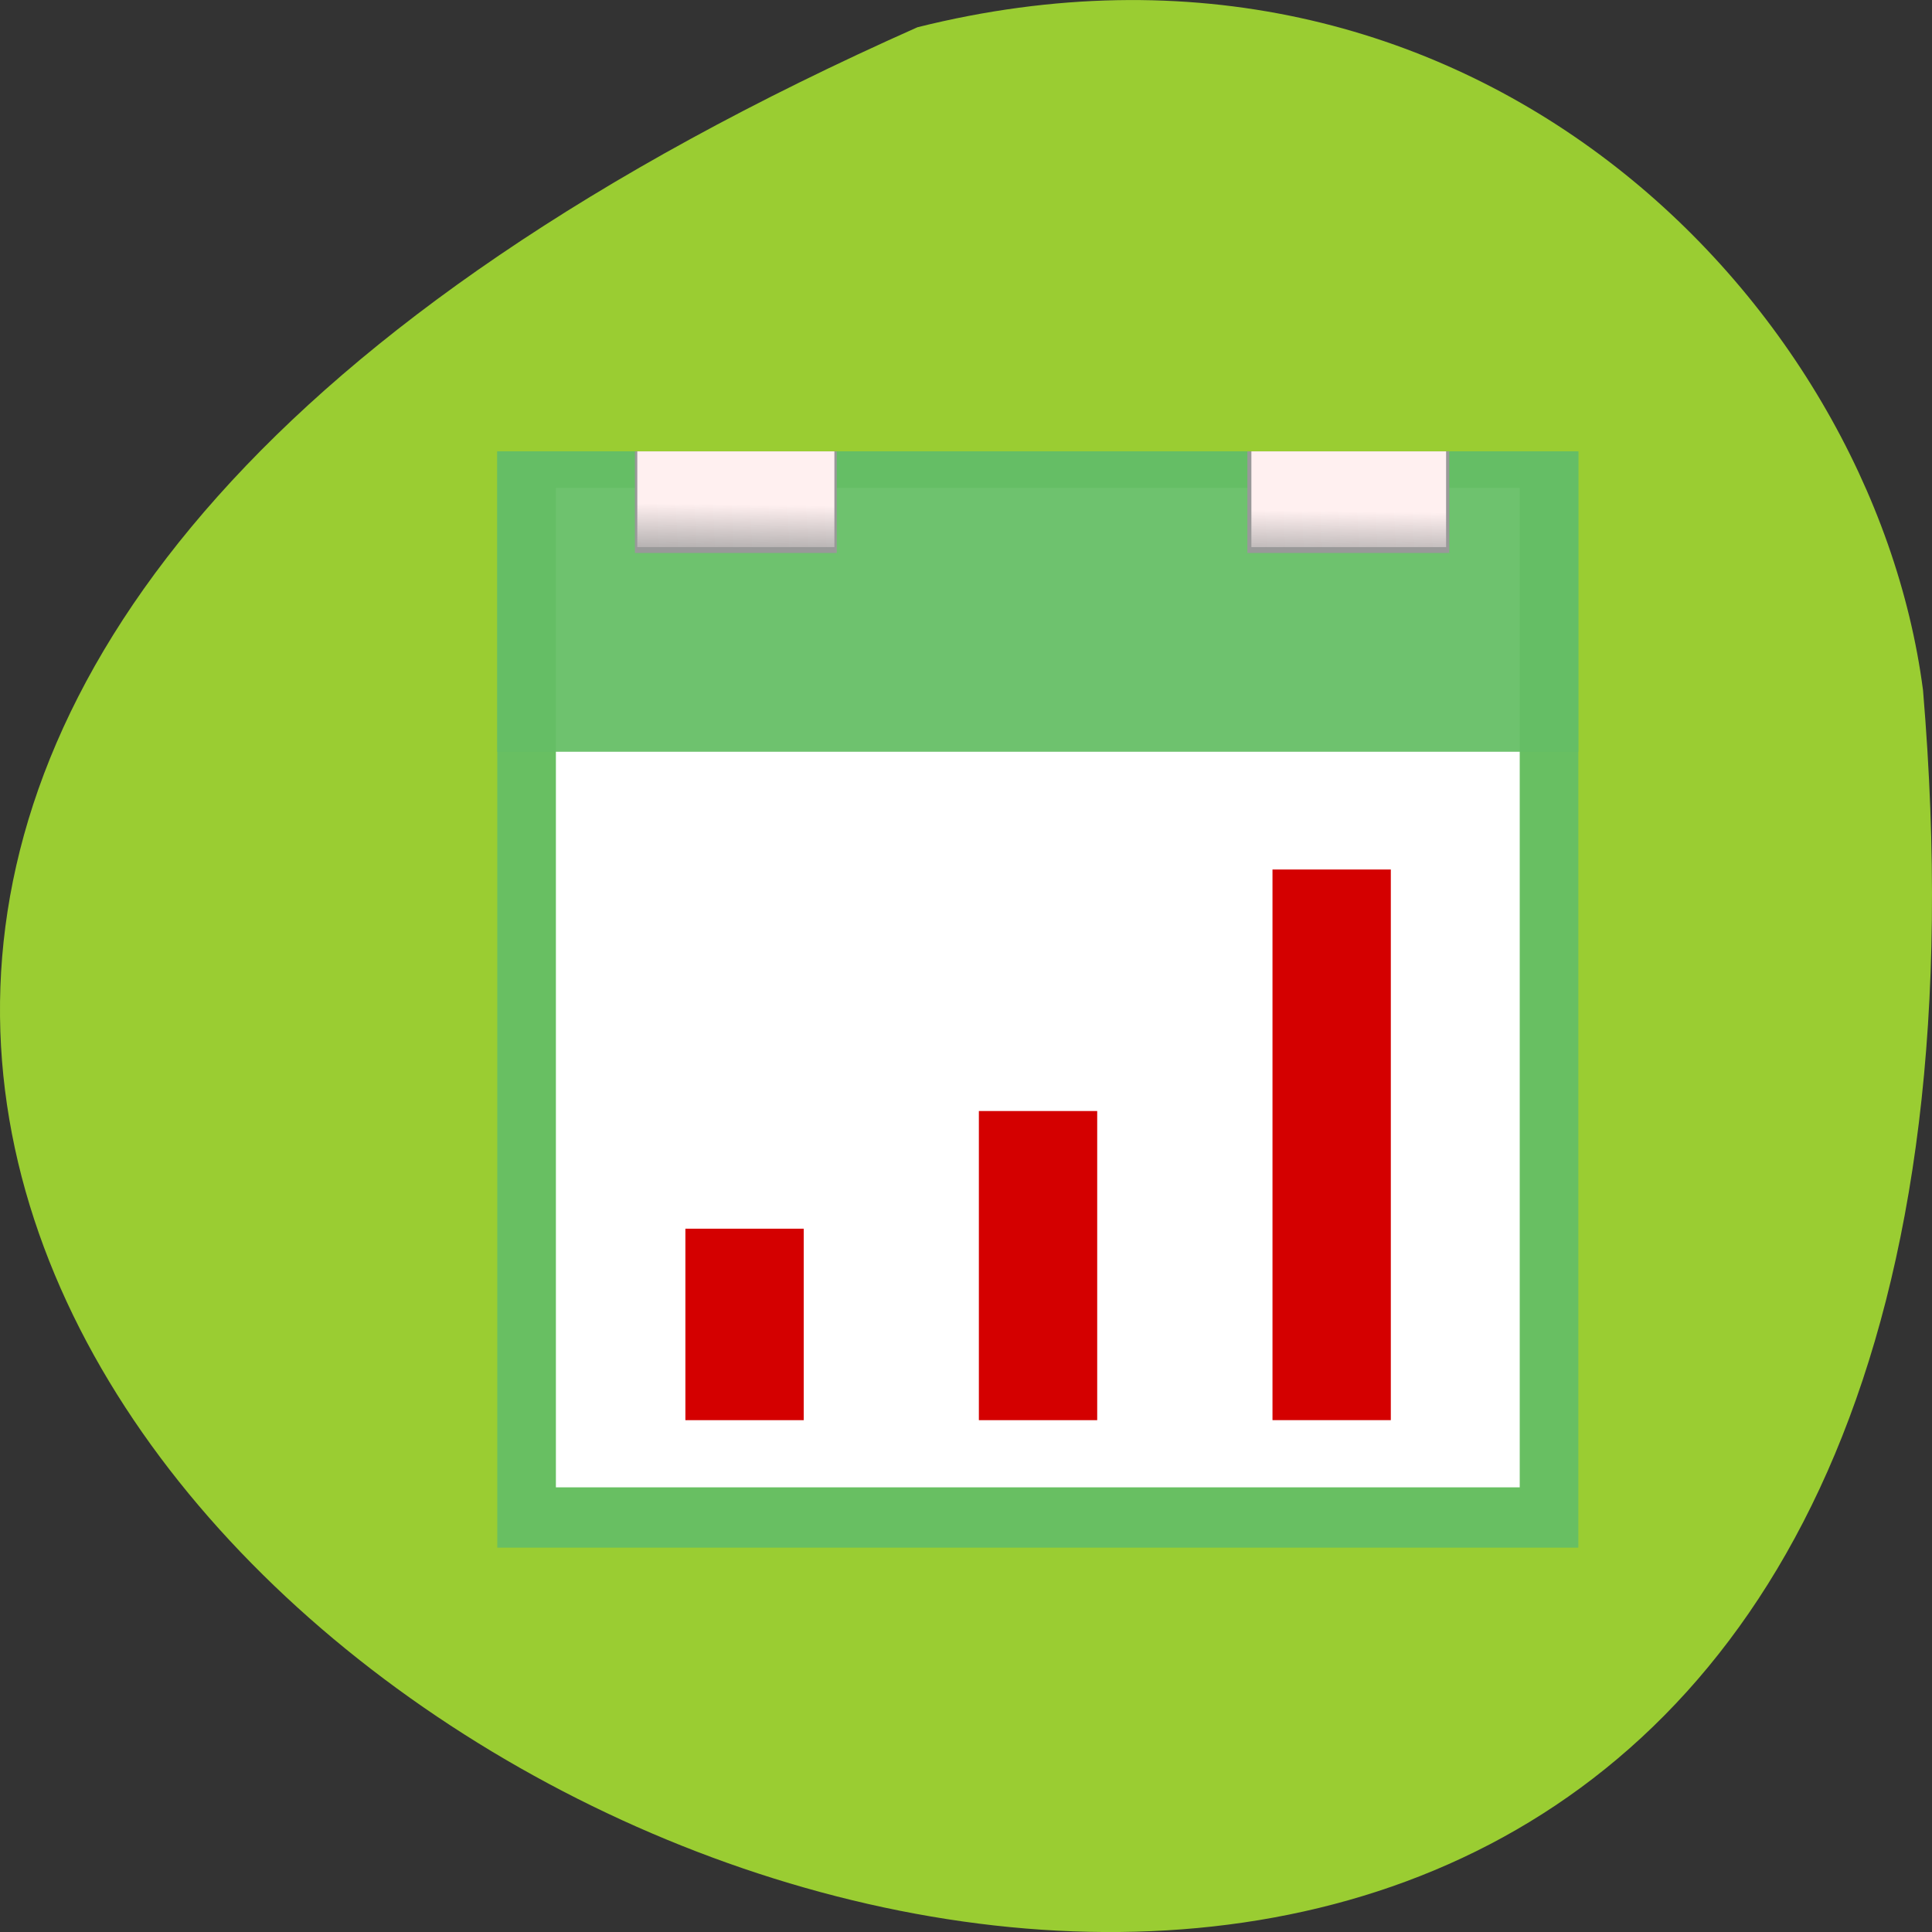 <svg xmlns="http://www.w3.org/2000/svg" xmlns:xlink="http://www.w3.org/1999/xlink" viewBox="0 0 256 256"><rect x="0" y="0" width="256" height="256" fill="#333333" stroke="none"/><defs><linearGradient gradientTransform="matrix(0.202 0 0 0.194 14.393 1013.91)" y2="13.253" x2="15.807" y1="4.54" x1="15.932" gradientUnits="userSpaceOnUse" id="0" xlink:href="#2"/><linearGradient gradientTransform="matrix(0.204 0 0 0.194 10.792 1013.91)" gradientUnits="userSpaceOnUse" y2="13.253" x2="15.807" y1="4.54" x1="15.932" id="1" xlink:href="#2"/><linearGradient id="2"><stop style="stop-color:#fff0f0"/><stop offset="1" style="stop-color:#fff0f0;stop-opacity:0"/></linearGradient></defs><g transform="translate(0 -796.36)" style="color:#000"><path d="m 121.57 799.97 c -347.01 154.26 162.11 431.5 133.24 87.84 -6.753 -51.745 -60.23 -106.08 -133.24 -87.84 z" style="fill:#9acd32"/><g transform="matrix(4.775 0 0 4.842 22.915 -4050.52)"><path d="m 9,1013.36 h 30 v 30 H 9 z" style="fill:#65be65;fill-opacity:0.939"/><path d="m 10.627,1014.36 h 26.746 v 27.35 H 10.627 z" style="fill:#fff"/><path d="m 9,1013.36 h 30 v 8.22 H 9 z" style="fill:#65be65;fill-opacity:0.939"/><g style="fill:#999"><path d="m 12.82,1013.36 h 5.601 v 2.78 H 12.82 z"/><path d="m 29.816 1013.36 h 5.601 v 2.78 h -5.601 z"/></g><path d="m 12.886 1013.36 h 5.469 v 2.62 h -5.469 z" style="fill:url(#1)"/><path d="m 29.927 1013.36 h 5.403 v 2.62 h -5.403 z" style="fill:url(#0)"/><g transform="matrix(1.358 0 0 1 -5.04 0.242)" style="fill:#d40000"><path d="m 14.183 1034.39 h 2.418 v 5.24 h -2.418 z"/><path d="m 20.18,1031.17 h 2.418 v 8.46 H 20.18 z"/><path d="m 26.18,1024.56 h 2.418 v 15.07 H 26.18 z"/></g></g></g></svg>